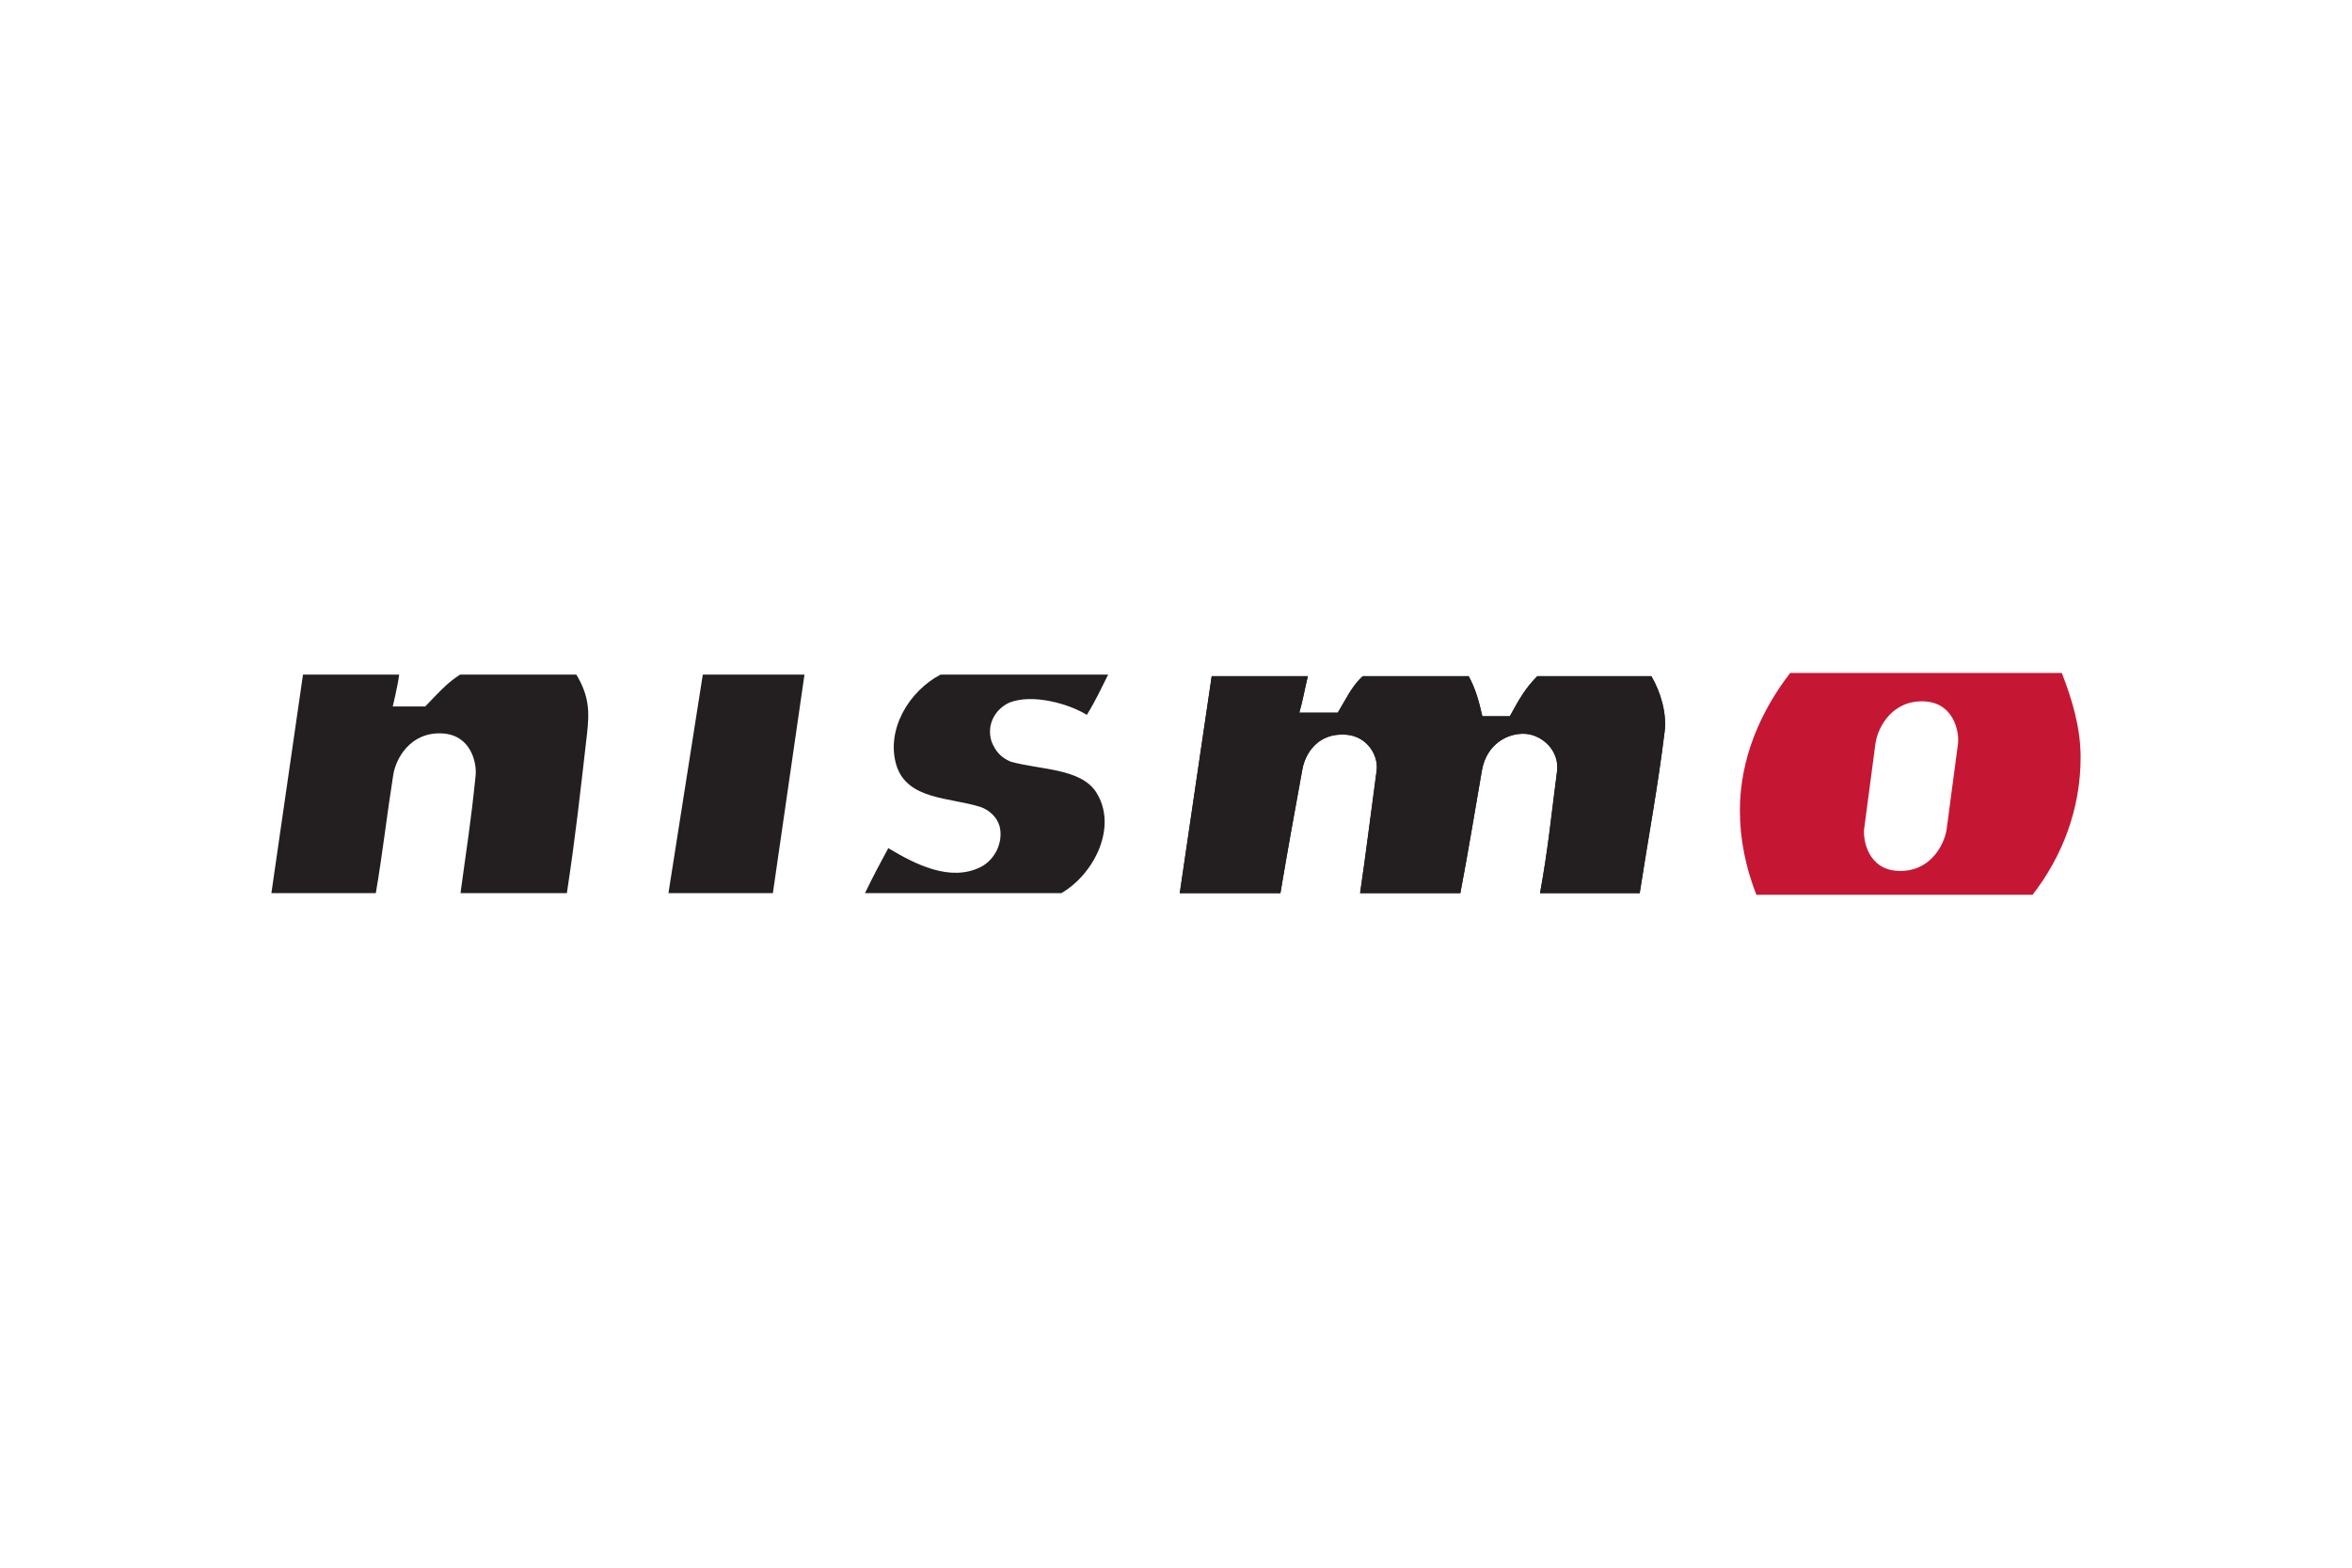 <svg xmlns="http://www.w3.org/2000/svg" height="800" width="1200" viewBox="-60.275 -12.318 522.379 73.909"><path d="M88.186 48.915L95.815.375h22.584l-7.019 48.54H88.186m43.649 0c2.047-4.193 3.354-6.64 5.178-9.994 6.095 3.659 13.812 7.551 20.523 4.193 3.056-1.523 5.117-5.418 4.193-9.076-.606-2.129-2.426-3.659-4.267-4.275-6.715-2.135-16.163-1.523-18.617-9.155-2.447-7.926 2.752-16.578 9.781-20.233h37.217c-1.534 3.046-2.748 5.744-4.735 8.942-3.942-2.462-11.991-4.749-17.162-2.745-3.354 1.526-5.188 5.111-3.959 8.776.91 2.136 2.04 3.432 4.189 4.353 6.41 1.824 15.554 1.445 18.993 6.778 4.887 7.618-.379 18.168-7.706 22.435H131.835m69.916 0c2.281-15.675 4.799-32.557 7.094-48.193h21.355c-.609 2.437-1.211 5.826-1.902 8.11h8.546c1.597-2.589 3.123-5.978 5.564-8.11h23.505c1.519 2.741 2.277 5.546 3.042 8.896h6.109c2.125-3.874 3.453-6.25 6.102-8.896h25.329c2.135 3.662 3.439 8.354 2.943 12.307-1.519 12.409-3.701 23.986-5.535 35.886h-22.131c1.845-10.249 2.415-16.624 3.765-27.029.616-4.685-3.35-8.075-6.917-8.351-3.97-.304-8.744 2.238-9.767 8.135-1.707 9.874-2.939 17.481-4.785 27.244h-22.265c1.225-8.234 3.053-22.843 3.658-27.117.506-3.481-2.121-7.749-6.778-8.082-6.421-.46-9.102 4.377-9.693 7.646-1.895 10.391-3.219 17.64-4.887 27.553h-22.35M34.175 7.441c4.119-4.321 5.156-5.351 7.706-7.065h25.86c2.844 4.774 2.936 8.195 2.341 13.323-1.619 14.028-2.444 21.872-4.455 35.217H42.002c1.328-9.912 2.316-15.692 3.357-26.172.28-2.752-1.009-8.939-7.366-9.307-7.171-.397-10.369 5.638-10.929 9.211-1.431 9.052-2.355 17.421-3.871 26.267H0L7.019.376h21.366c-.308 2.437-1.427 7.065-1.427 7.065h7.218" fill="#231f20"/><path d="M201.751 48.915c2.281-15.675 4.799-32.557 7.094-48.193h21.355c-.609 2.437-1.211 5.826-1.902 8.11h8.546c1.597-2.589 3.123-5.978 5.564-8.11h23.505c1.519 2.741 2.277 5.546 3.042 8.896h6.109c2.125-3.874 3.453-6.25 6.102-8.896h25.329c2.135 3.662 3.439 8.354 2.943 12.307-1.519 12.409-3.701 23.986-5.535 35.886h-22.131c1.845-10.249 2.415-16.624 3.765-27.029.616-4.685-3.35-8.075-6.917-8.351-3.97-.304-8.744 2.238-9.767 8.135-1.707 9.874-2.939 17.481-4.785 27.244h-22.265c1.225-8.234 3.053-22.843 3.658-27.117.506-3.481-2.121-7.749-6.778-8.082-6.421-.46-9.102 4.377-9.693 7.646-1.895 10.391-3.219 17.64-4.887 27.553h-22.35" fill="#231f20"/><path d="M353.747 34.668l2.536-19.124c.559-3.57 3.768-9.615 10.936-9.219 6.357.361 7.657 6.562 7.388 9.314l-2.539 19.121c-.559 3.57-3.757 9.604-10.925 9.208-6.357-.354-7.664-6.552-7.395-9.3zm37.43 14.591c6.662-8.606 10.653-19.113 10.653-30.531 0-6.516-1.835-12.707-4.183-18.727h-60.318c-6.658 8.617-11.173 19.11-11.173 30.531 0 6.513 1.314 12.724 3.655 18.741h61.367" fill="#c51733"/></svg>